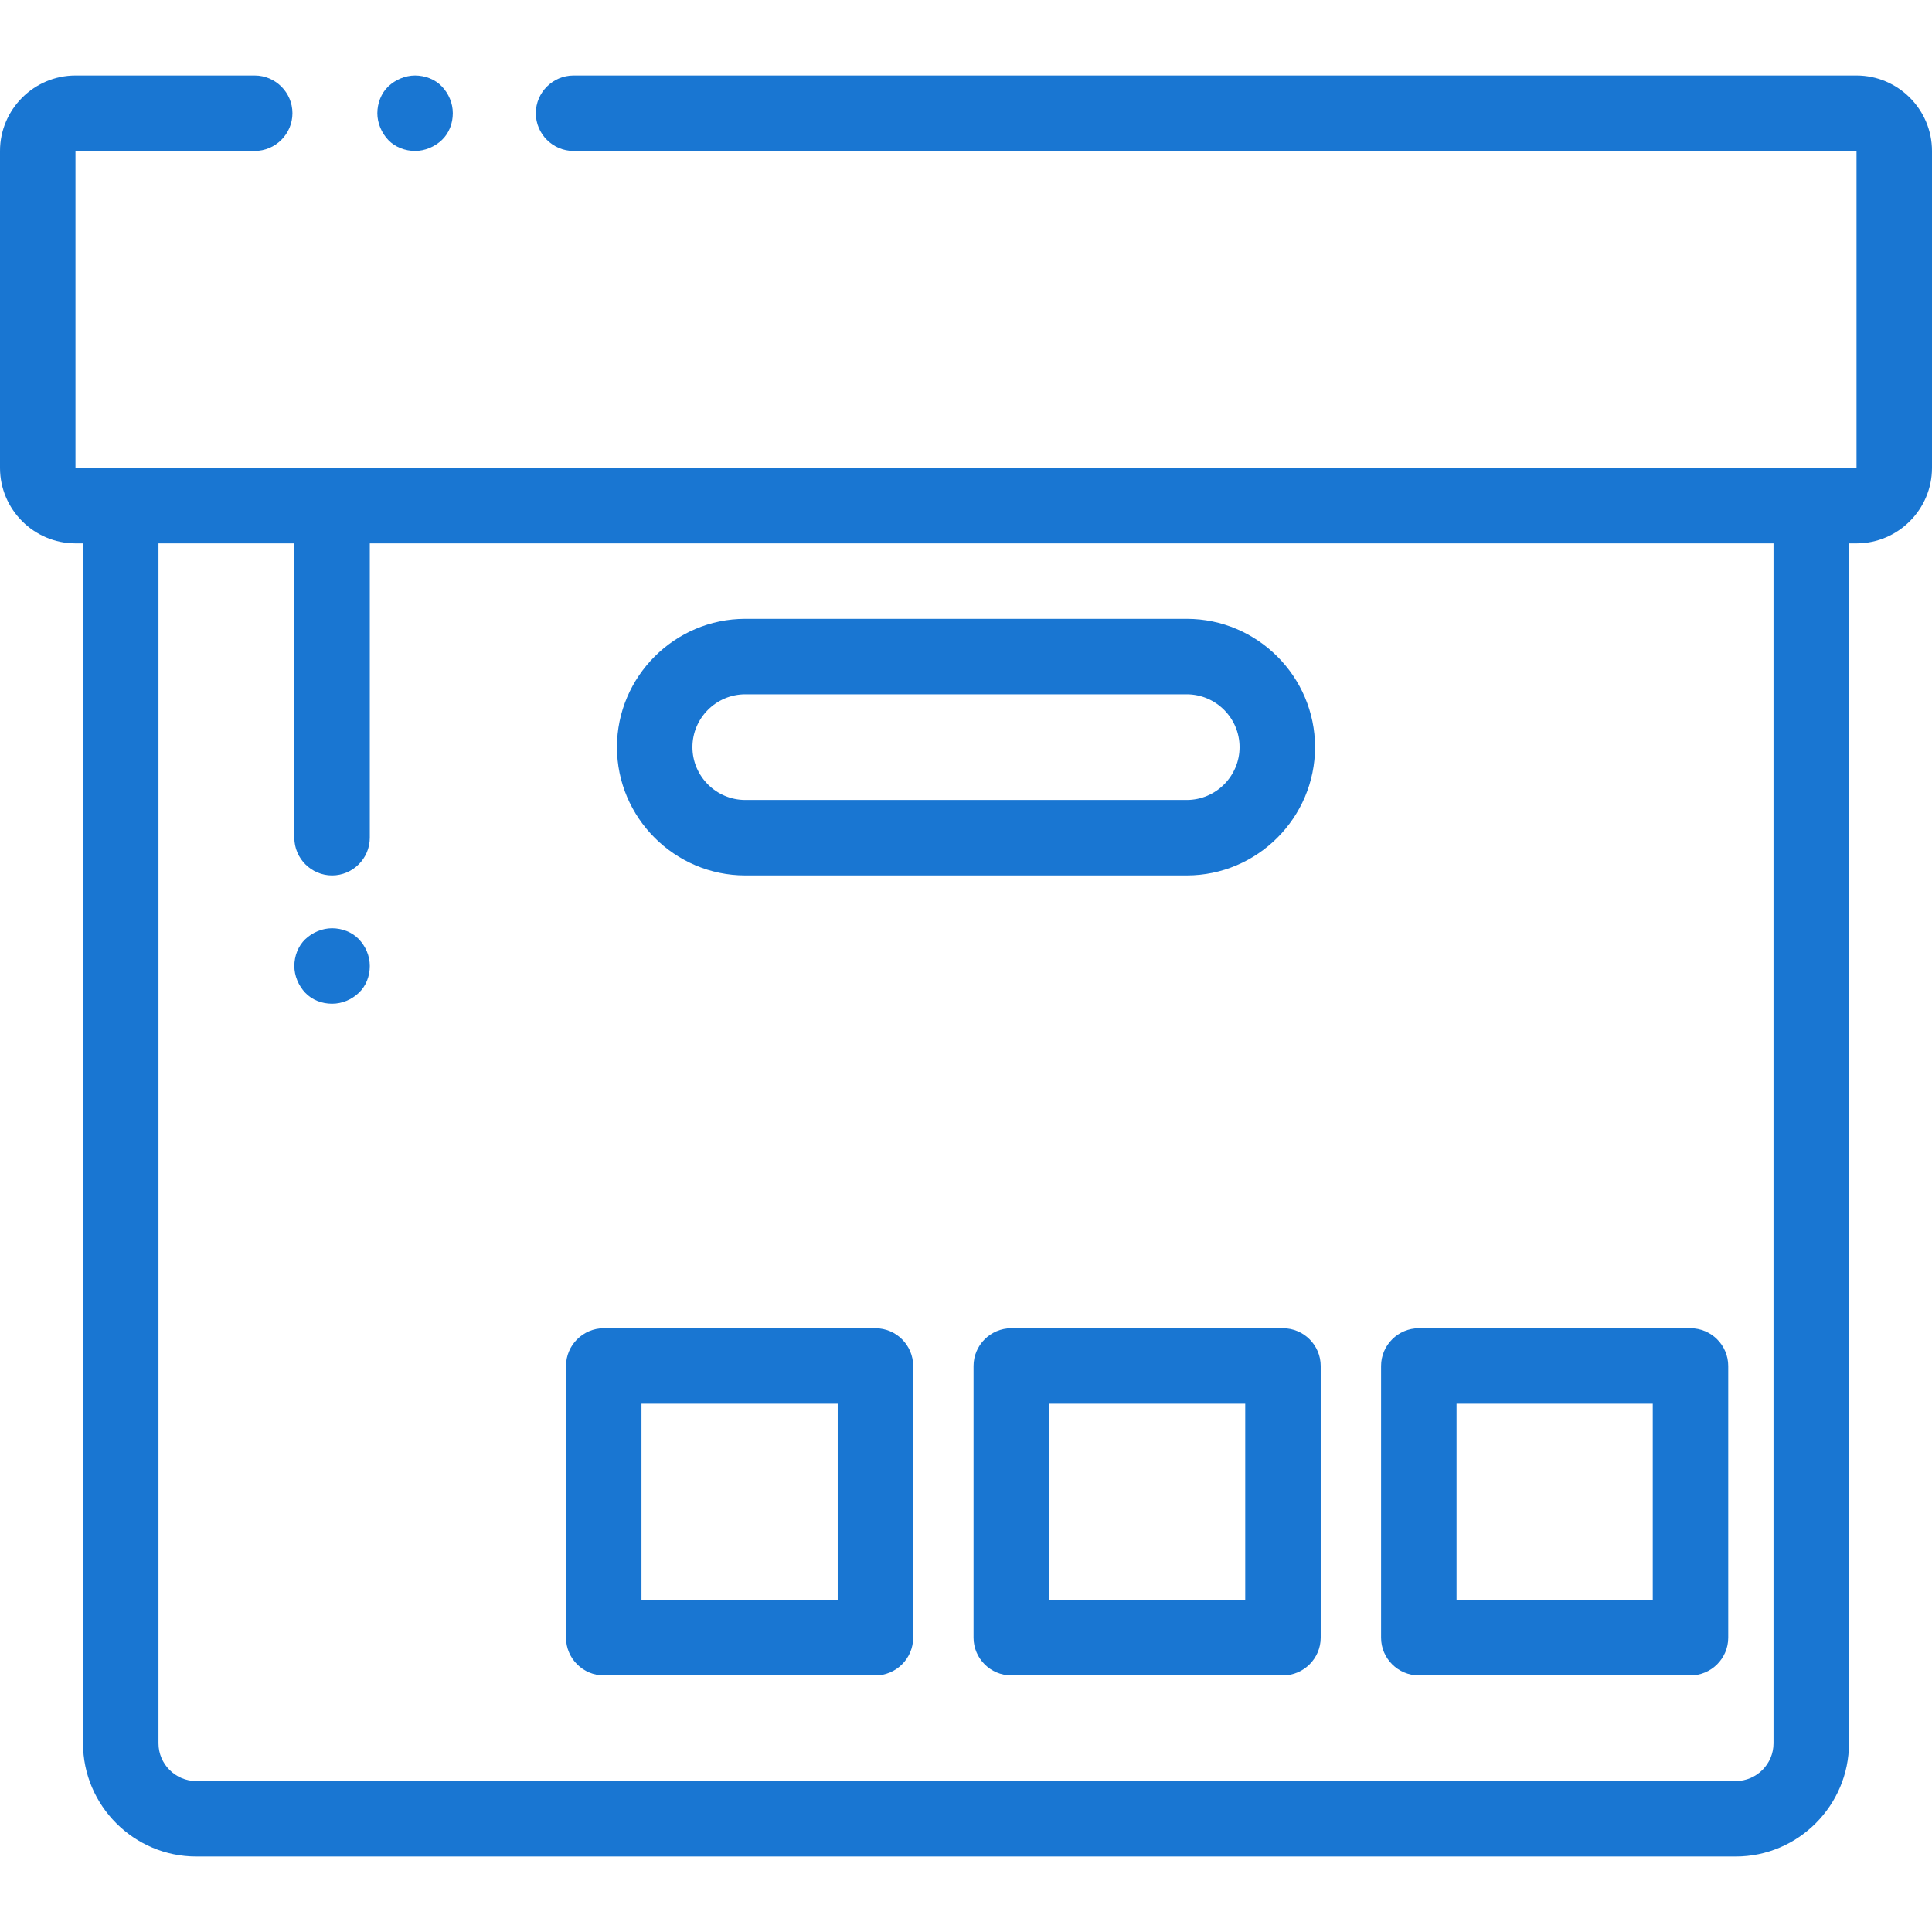 <?xml version="1.0" encoding="utf-8"?>
<!-- Generator: Adobe Illustrator 22.1.0, SVG Export Plug-In . SVG Version: 6.00 Build 0)  -->
<svg version="1.1" id="Слой_1" xmlns="http://www.w3.org/2000/svg" xmlns:xlink="http://www.w3.org/1999/xlink" x="0px" y="0px"
	 viewBox="0 0 512 512" style="enable-background:new 0 0 512 512;" xml:space="preserve">
<style type="text/css">
	.st0{fill:#1976D2;}
</style>
<path class="st0" d="M110,40c2.6,0,5.2-1.1,7.1-2.9s2.9-4.4,2.9-7.1s-1.1-5.2-2.9-7.1S112.6,20,110,20s-5.2,1.1-7.1,2.9
	S100,27.4,100,30s1.1,5.2,2.9,7.1S107.4,40,110,40z"/>
<path class="st0" d="M492,20H152c-5.5,0-10,4.5-10,10s4.5,10,10,10h340v84H20V40h47.5c5.5,0,10-4.5,10-10s-4.5-10-10-10H20
	C9,20,0,29,0,40v84c0,11,9,20,20,20h2v318c0,16.5,13.5,30,30,30h408c16.5,0,30-13.5,30-30V144h2c11,0,20-9,20-20V40
	C512,29,503,20,492,20z M470,462c0,5.5-4.5,10-10,10H52c-5.5,0-10-4.5-10-10V144h36v78c0,5.5,4.5,10,10,10s10-4.5,10-10v-78h372V462
	z"/>
<path class="st0" d="M88,246c-2.6,0-5.2,1.1-7.1,2.9S78,253.4,78,256s1.1,5.2,2.9,7.1s4.4,2.9,7.1,2.9s5.2-1.1,7.1-2.9
	s2.9-4.4,2.9-7.1s-1.1-5.2-2.9-7.1S90.6,246,88,246z"/>
<path class="st0" d="M197.5,232h117c18.7,0,34-15.3,34-34s-15.3-34-34-34h-117c-18.7,0-34,15.3-34,34S178.8,232,197.5,232z
	 M197.5,184h117c7.7,0,14,6.3,14,14s-6.3,14-14,14h-117c-7.7,0-14-6.3-14-14S189.8,184,197.5,184z"/>
<path class="st0" d="M376,444h72c5.5,0,10-4.5,10-10v-72c0-5.5-4.5-10-10-10h-72c-5.5,0-10,4.5-10,10v72
	C366,439.5,370.5,444,376,444z M386,372h52v52h-52V372z"/>
<path class="st0" d="M340,352h-72c-5.5,0-10,4.5-10,10v72c0,5.5,4.5,10,10,10h72c5.5,0,10-4.5,10-10v-72
	C350,356.5,345.5,352,340,352z M330,424h-52v-52h52V424z"/>
<path class="st0" d="M160,444h72c5.5,0,10-4.5,10-10v-72c0-5.5-4.5-10-10-10h-72c-5.5,0-10,4.5-10,10v72
	C150,439.5,154.5,444,160,444z M170,372h52v52h-52V372z"/>
</svg>
